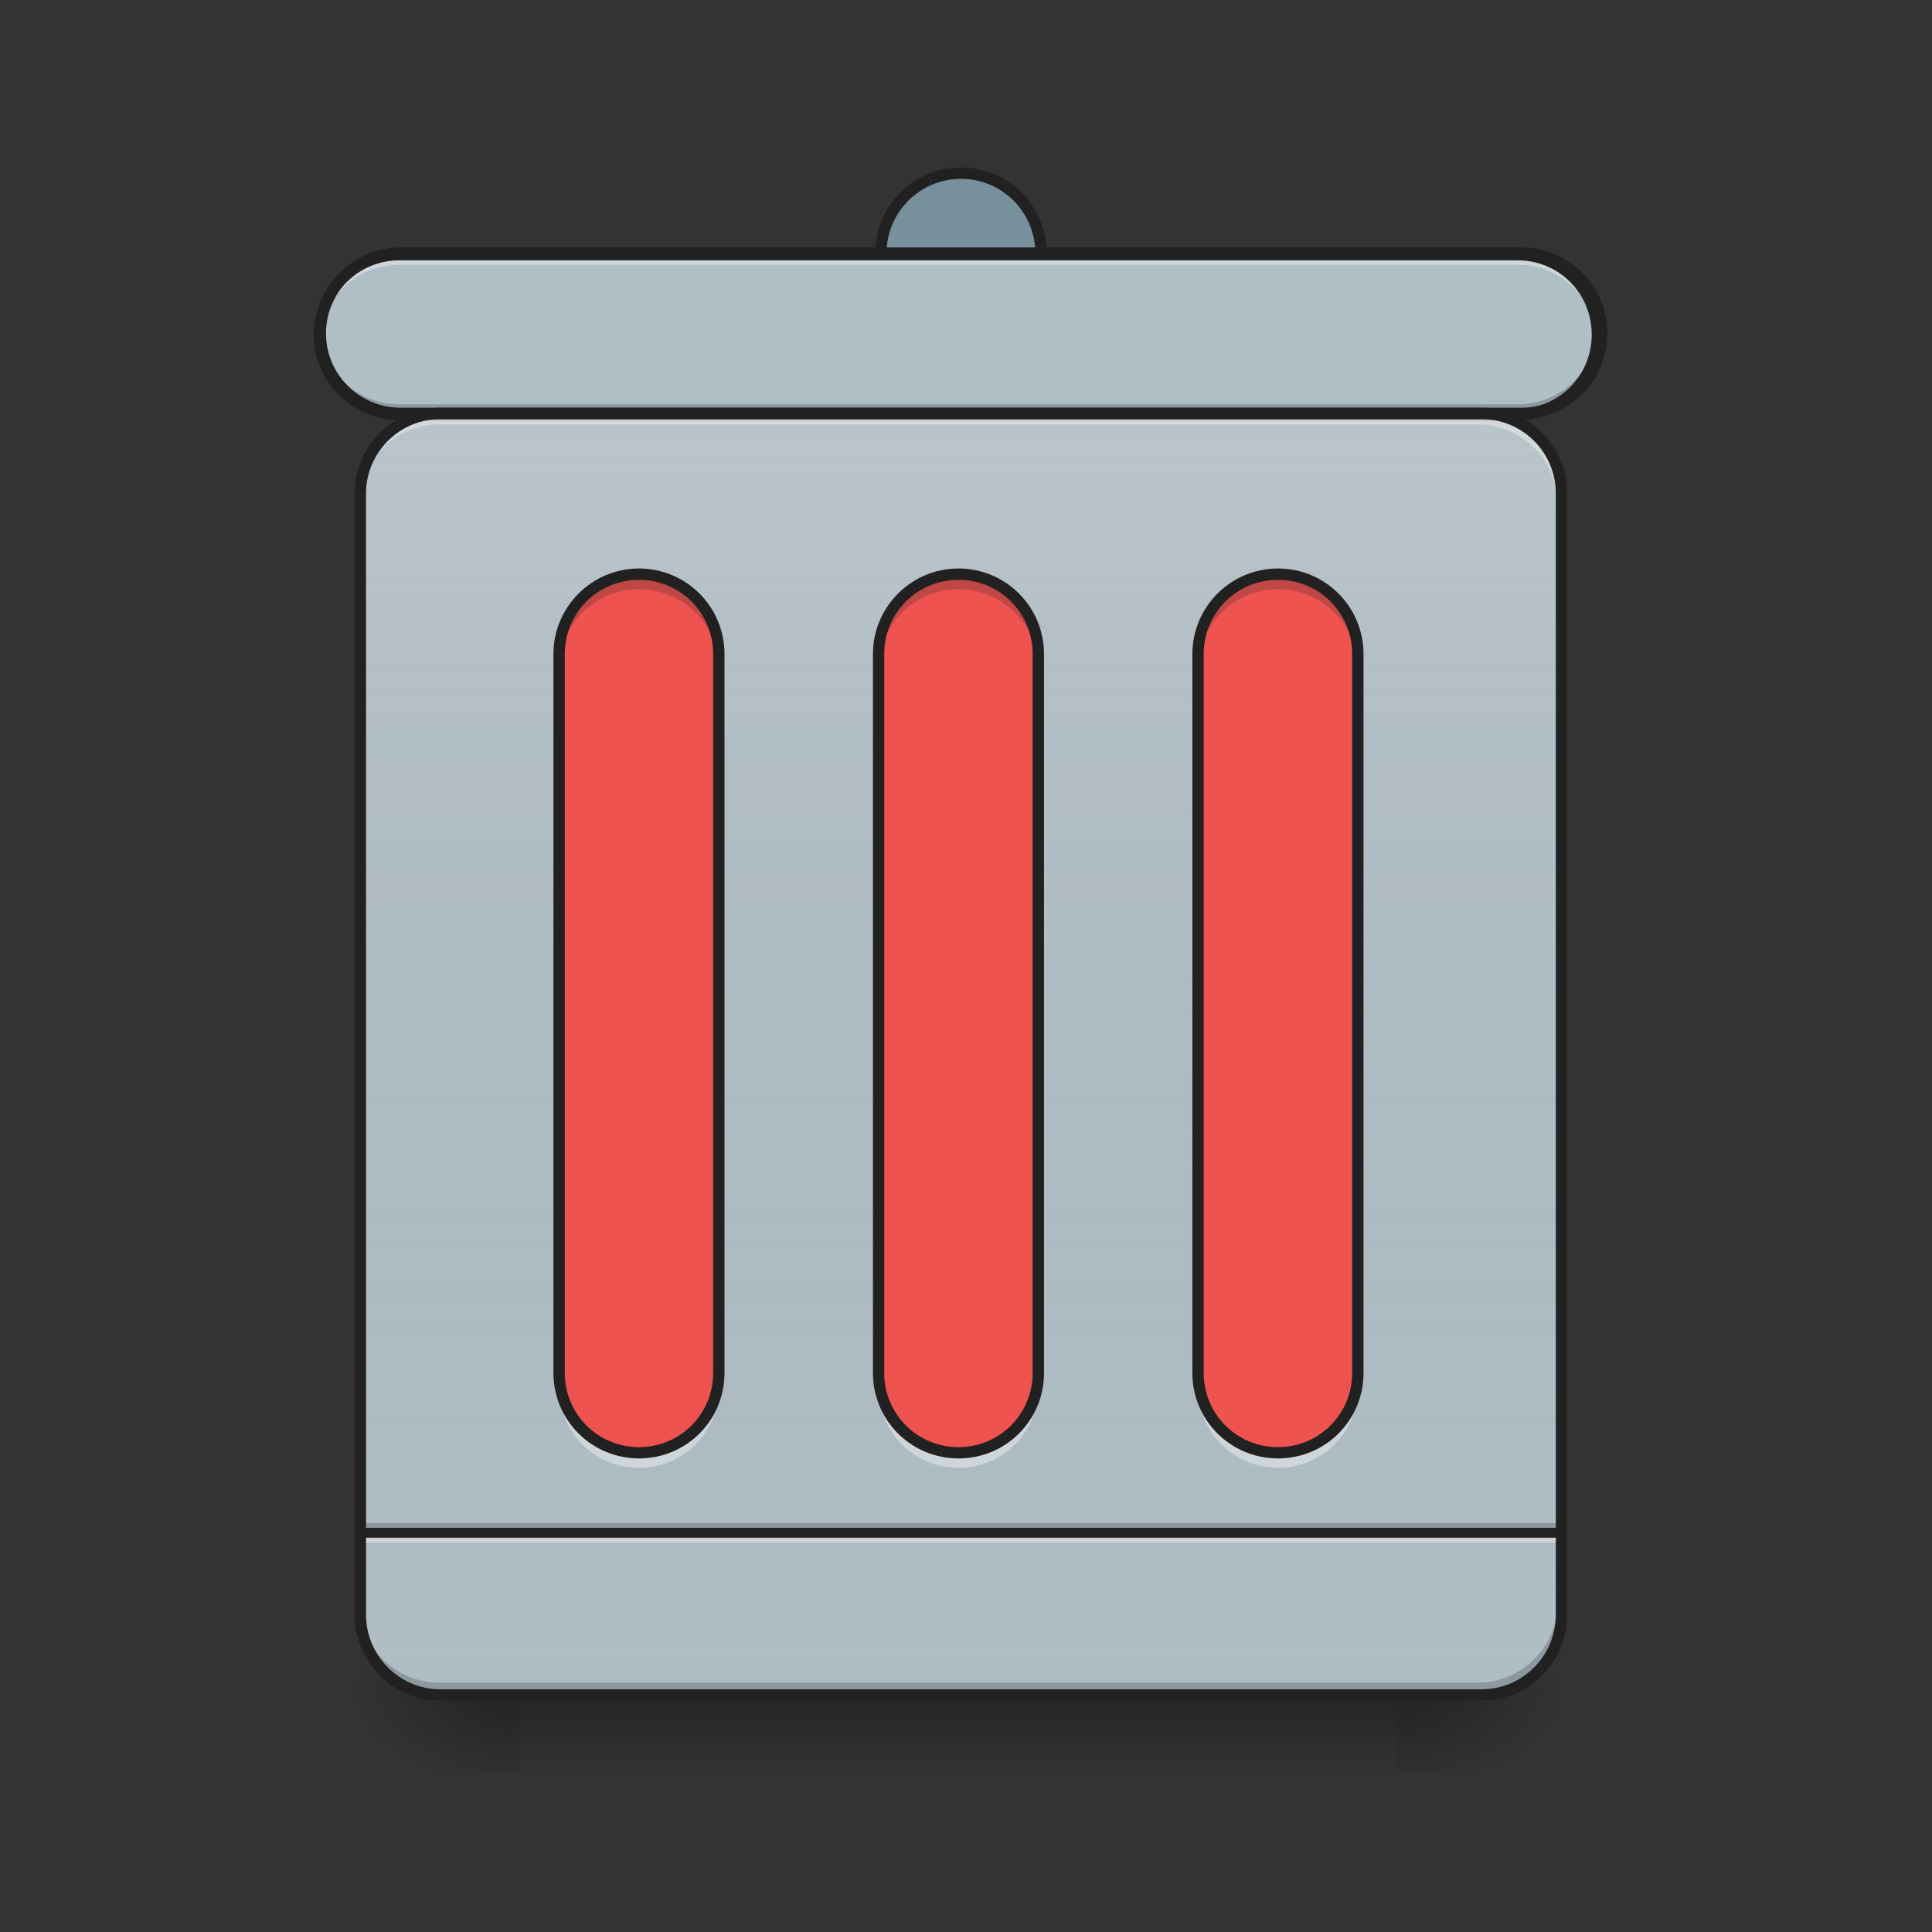 <?xml version="1.0" encoding="UTF-8"?>
<svg xmlns="http://www.w3.org/2000/svg" xmlns:xlink="http://www.w3.org/1999/xlink" width="24px" height="24px" viewBox="0 0 24 24" version="1.1">
<rect x="0" y="0" width="24" height="24" fill="#333333" stroke="none"/>
<defs>
<linearGradient id="linear0" gradientUnits="userSpaceOnUse" x1="254" y1="233.5" x2="254" y2="254.667" gradientTransform="matrix(0.047,0,0,0.047,-0,10.079)">
<stop offset="0" style="stop-color:rgb(0%,0%,0%);stop-opacity:0.275;"/>
<stop offset="1" style="stop-color:rgb(0%,0%,0%);stop-opacity:0;"/>
</linearGradient>
<radialGradient id="radial0" gradientUnits="userSpaceOnUse" cx="450.909" cy="189.579" fx="450.909" fy="189.579" r="21.167" gradientTransform="matrix(0,-0.059,-0.105,-0,37.113,47.696)">
<stop offset="0" style="stop-color:rgb(0%,0%,0%);stop-opacity:0.314;"/>
<stop offset="0.222" style="stop-color:rgb(0%,0%,0%);stop-opacity:0.275;"/>
<stop offset="1" style="stop-color:rgb(0%,0%,0%);stop-opacity:0;"/>
</radialGradient>
<radialGradient id="radial1" gradientUnits="userSpaceOnUse" cx="450.909" cy="189.579" fx="450.909" fy="189.579" r="21.167" gradientTransform="matrix(-0,0.059,0.105,0,-13.299,-5.646)">
<stop offset="0" style="stop-color:rgb(0%,0%,0%);stop-opacity:0.314;"/>
<stop offset="0.222" style="stop-color:rgb(0%,0%,0%);stop-opacity:0.275;"/>
<stop offset="1" style="stop-color:rgb(0%,0%,0%);stop-opacity:0;"/>
</radialGradient>
<radialGradient id="radial2" gradientUnits="userSpaceOnUse" cx="450.909" cy="189.579" fx="450.909" fy="189.579" r="21.167" gradientTransform="matrix(-0,-0.059,0.105,-0,-13.299,47.696)">
<stop offset="0" style="stop-color:rgb(0%,0%,0%);stop-opacity:0.314;"/>
<stop offset="0.222" style="stop-color:rgb(0%,0%,0%);stop-opacity:0.275;"/>
<stop offset="1" style="stop-color:rgb(0%,0%,0%);stop-opacity:0;"/>
</radialGradient>
<radialGradient id="radial3" gradientUnits="userSpaceOnUse" cx="450.909" cy="189.579" fx="450.909" fy="189.579" r="21.167" gradientTransform="matrix(0,0.059,-0.105,0,37.113,-5.646)">
<stop offset="0" style="stop-color:rgb(0%,0%,0%);stop-opacity:0.314;"/>
<stop offset="0.222" style="stop-color:rgb(0%,0%,0%);stop-opacity:0.275;"/>
<stop offset="1" style="stop-color:rgb(0%,0%,0%);stop-opacity:0;"/>
</radialGradient>
<linearGradient id="linear1" gradientUnits="userSpaceOnUse" x1="275.167" y1="233.5" x2="275.167" y2="-147.5" gradientTransform="matrix(0.047,0,0,0.047,0,10.079)">
<stop offset="0" style="stop-color:rgb(34.51%,34.51%,34.51%);stop-opacity:0;"/>
<stop offset="1" style="stop-color:rgb(98.039%,98.039%,98.039%);stop-opacity:0.196;"/>
</linearGradient>
</defs>
<g id="surface1">
<path style=" stroke:none;fill-rule:nonzero;fill:url(#linear0);" d="M 6.449 21.027 L 17.363 21.027 L 17.363 22.02 L 6.449 22.02 Z M 6.449 21.027 "/>
<path style=" stroke:none;fill-rule:nonzero;fill:url(#radial0);" d="M 17.363 21.027 L 19.348 21.027 L 19.348 20.031 L 17.363 20.031 Z M 17.363 21.027 "/>
<path style=" stroke:none;fill-rule:nonzero;fill:url(#radial1);" d="M 6.449 21.027 L 4.465 21.027 L 4.465 22.02 L 6.449 22.02 Z M 6.449 21.027 "/>
<path style=" stroke:none;fill-rule:nonzero;fill:url(#radial2);" d="M 6.449 21.027 L 4.465 21.027 L 4.465 20.031 L 6.449 20.031 Z M 6.449 21.027 "/>
<path style=" stroke:none;fill-rule:nonzero;fill:url(#radial3);" d="M 17.363 21.027 L 19.348 21.027 L 19.348 22.02 L 17.363 22.02 Z M 17.363 21.027 "/>
<path style=" stroke:none;fill-rule:nonzero;fill:rgb(69.02%,74.51%,77.255%);fill-opacity:1;" d="M 5.457 5.148 L 18.355 5.148 C 18.906 5.148 19.348 5.594 19.348 6.141 L 19.348 20.031 C 19.348 20.582 18.906 21.027 18.355 21.027 L 5.457 21.027 C 4.91 21.027 4.465 20.582 4.465 20.031 L 4.465 6.141 C 4.465 5.594 4.91 5.148 5.457 5.148 Z M 5.457 5.148 "/>
<path style=" stroke:none;fill-rule:nonzero;fill:rgb(0%,0%,0%);fill-opacity:0.196;" d="M 4.465 18.918 L 19.348 18.918 L 19.348 19.039 L 4.465 19.039 Z M 4.465 18.918 "/>
<path style=" stroke:none;fill-rule:nonzero;fill:rgb(90.196%,90.196%,90.196%);fill-opacity:0.588;" d="M 4.465 19.039 L 19.348 19.039 L 19.348 19.164 L 4.465 19.164 Z M 4.465 19.039 "/>
<path style=" stroke:none;fill-rule:nonzero;fill:rgb(12.941%,12.941%,12.941%);fill-opacity:0.992;" d="M 4.465 18.98 L 19.348 18.98 L 19.348 19.102 L 4.465 19.102 Z M 4.465 18.98 "/>
<path style=" stroke:none;fill-rule:nonzero;fill:url(#linear1);" d="M 5.457 5.148 L 18.355 5.148 C 18.906 5.148 19.348 5.594 19.348 6.141 L 19.348 20.031 C 19.348 20.582 18.906 21.027 18.355 21.027 L 5.457 21.027 C 4.91 21.027 4.465 20.582 4.465 20.031 L 4.465 6.141 C 4.465 5.594 4.91 5.148 5.457 5.148 Z M 5.457 5.148 "/>
<path style=" stroke:none;fill-rule:nonzero;fill:rgb(93.725%,32.549%,31.373%);fill-opacity:1;" d="M 11.906 7.133 C 12.457 7.133 12.898 7.578 12.898 8.125 L 12.898 17.055 C 12.898 17.605 12.457 18.047 11.906 18.047 C 11.359 18.047 10.914 17.605 10.914 17.055 L 10.914 8.125 C 10.914 7.578 11.359 7.133 11.906 7.133 Z M 11.906 7.133 "/>
<path style=" stroke:none;fill-rule:nonzero;fill:rgb(27.059%,35.294%,39.216%);fill-opacity:1;" d="M 11.906 2.172 C 12.457 2.172 12.898 2.617 12.898 3.164 C 12.898 3.711 12.457 4.156 11.906 4.156 C 11.359 4.156 10.914 3.711 10.914 3.164 C 10.914 2.617 11.359 2.172 11.906 2.172 Z M 11.906 2.172 "/>
<path style=" stroke:none;fill-rule:nonzero;fill:rgb(14.902%,65.098%,60.392%);fill-opacity:1;" d="M 11.906 2.172 C 12.457 2.172 12.898 2.617 12.898 3.164 C 12.898 3.711 12.457 4.156 11.906 4.156 C 11.359 4.156 10.914 3.711 10.914 3.164 C 10.914 2.617 11.359 2.172 11.906 2.172 Z M 11.906 2.172 "/>
<path style="fill-rule:nonzero;fill:rgb(47.059%,56.471%,61.176%);fill-opacity:1;stroke-width:3;stroke-linecap:round;stroke-linejoin:miter;stroke:rgb(12.941%,12.941%,12.941%);stroke-opacity:1;stroke-miterlimit:4;" d="M 253.976 -168.671 C 265.725 -168.671 275.14 -159.172 275.14 -147.506 C 275.14 -135.841 265.725 -126.342 253.976 -126.342 C 242.31 -126.342 232.811 -135.841 232.811 -147.506 C 232.811 -159.172 242.31 -168.671 253.976 -168.671 Z M 253.976 -168.671 " transform="matrix(0.047,0,0,0.047,0,10.079)"/>
<path style="fill-rule:nonzero;fill:rgb(9.804%,72.941%,61.176%);fill-opacity:1;stroke-width:3;stroke-linecap:round;stroke-linejoin:miter;stroke:rgb(12.941%,12.941%,12.941%);stroke-opacity:1;stroke-miterlimit:4;" d="M 105.823 -147.506 L 402.128 -147.506 C 413.877 -147.506 423.293 -138.007 423.293 -126.342 C 423.293 -114.676 413.877 -105.177 402.128 -105.177 L 105.823 -105.177 C 94.158 -105.177 84.659 -114.676 84.659 -126.342 C 84.659 -138.007 94.158 -147.506 105.823 -147.506 Z M 105.823 -147.506 " transform="matrix(0.047,0,0,0.047,0,10.079)"/>
<path style="fill-rule:nonzero;fill:rgb(69.02%,74.51%,77.255%);fill-opacity:1;stroke-width:3;stroke-linecap:round;stroke-linejoin:miter;stroke:rgb(12.941%,12.941%,12.941%);stroke-opacity:1;stroke-miterlimit:4;" d="M 105.823 -147.506 L 402.128 -147.506 C 413.877 -147.506 423.293 -138.007 423.293 -126.342 C 423.293 -114.676 413.877 -105.177 402.128 -105.177 L 105.823 -105.177 C 94.158 -105.177 84.659 -114.676 84.659 -126.342 C 84.659 -138.007 94.158 -147.506 105.823 -147.506 Z M 105.823 -147.506 " transform="matrix(0.047,0,0,0.047,0,10.079)"/>
<path style=" stroke:none;fill-rule:nonzero;fill:rgb(93.725%,32.549%,31.373%);fill-opacity:1;" d="M 7.938 7.133 C 8.484 7.133 8.93 7.578 8.93 8.125 L 8.93 17.055 C 8.93 17.605 8.484 18.047 7.938 18.047 C 7.391 18.047 6.945 17.605 6.945 17.055 L 6.945 8.125 C 6.945 7.578 7.391 7.133 7.938 7.133 Z M 7.938 7.133 "/>
<path style=" stroke:none;fill-rule:nonzero;fill:rgb(93.725%,32.549%,31.373%);fill-opacity:1;" d="M 15.875 7.133 C 16.426 7.133 16.867 7.578 16.867 8.125 L 16.867 17.055 C 16.867 17.605 16.426 18.047 15.875 18.047 C 15.328 18.047 14.883 17.605 14.883 17.055 L 14.883 8.125 C 14.883 7.578 15.328 7.133 15.875 7.133 Z M 15.875 7.133 "/>
<path style=" stroke:none;fill-rule:nonzero;fill:rgb(90.196%,90.196%,90.196%);fill-opacity:0.588;" d="M 4.961 3.164 C 4.41 3.164 3.969 3.605 3.969 4.156 L 3.969 4.281 C 3.969 3.73 4.41 3.289 4.961 3.289 L 18.852 3.289 C 19.402 3.289 19.844 3.73 19.844 4.281 L 19.844 4.156 C 19.844 3.605 19.402 3.164 18.852 3.164 Z M 4.961 3.164 "/>
<path style=" stroke:none;fill-rule:nonzero;fill:rgb(0%,0%,0%);fill-opacity:0.196;" d="M 4.961 5.148 C 4.41 5.148 3.969 4.707 3.969 4.156 L 3.969 4.031 C 3.969 4.582 4.41 5.023 4.961 5.023 L 18.852 5.023 C 19.402 5.023 19.844 4.582 19.844 4.031 L 19.844 4.156 C 19.844 4.707 19.402 5.148 18.852 5.148 Z M 4.961 5.148 "/>
<path style=" stroke:none;fill-rule:nonzero;fill:rgb(12.941%,12.941%,12.941%);fill-opacity:1;" d="M 4.961 3.094 C 4.375 3.094 3.898 3.57 3.898 4.156 C 3.898 4.742 4.375 5.219 4.961 5.219 L 18.852 5.219 C 19.441 5.219 19.914 4.742 19.914 4.156 C 19.914 3.57 19.441 3.094 18.852 3.094 Z M 4.961 3.234 L 18.852 3.234 C 19.367 3.234 19.773 3.645 19.773 4.156 C 19.773 4.668 19.367 5.078 18.852 5.078 L 4.961 5.078 C 4.449 5.078 4.039 4.668 4.039 4.156 C 4.039 3.645 4.449 3.234 4.961 3.234 Z M 4.961 3.234 "/>
<path style=" stroke:none;fill-rule:nonzero;fill:rgb(90.196%,90.196%,90.196%);fill-opacity:0.588;" d="M 5.457 5.148 C 4.906 5.148 4.465 5.59 4.465 6.141 L 4.465 6.266 C 4.465 5.715 4.906 5.273 5.457 5.273 L 18.355 5.273 C 18.906 5.273 19.348 5.715 19.348 6.266 L 19.348 6.141 C 19.348 5.59 18.906 5.148 18.355 5.148 Z M 5.457 5.148 "/>
<path style=" stroke:none;fill-rule:nonzero;fill:rgb(0%,0%,0%);fill-opacity:0.196;" d="M 5.457 21.027 C 4.906 21.027 4.465 20.582 4.465 20.031 L 4.465 19.91 C 4.465 20.457 4.906 20.902 5.457 20.902 L 18.355 20.902 C 18.906 20.902 19.348 20.457 19.348 19.91 L 19.348 20.031 C 19.348 20.582 18.906 21.027 18.355 21.027 Z M 5.457 21.027 "/>
<path style="fill:none;stroke-width:3;stroke-linecap:round;stroke-linejoin:miter;stroke:rgb(12.941%,12.941%,12.941%);stroke-opacity:1;stroke-miterlimit:4;" d="M 116.406 -105.177 L 391.546 -105.177 C 403.295 -105.177 412.711 -95.678 412.711 -84.013 L 412.711 212.293 C 412.711 224.041 403.295 233.541 391.546 233.541 L 116.406 233.541 C 104.74 233.541 95.241 224.041 95.241 212.293 L 95.241 -84.013 C 95.241 -95.678 104.74 -105.177 116.406 -105.177 Z M 116.406 -105.177 " transform="matrix(0.047,0,0,0.047,0,10.079)"/>
<path style=" stroke:none;fill-rule:nonzero;fill:rgb(100%,100%,100%);fill-opacity:0.392;" d="M 6.945 17.078 L 6.945 17.242 C 6.945 17.793 7.387 18.234 7.938 18.234 C 8.488 18.234 8.93 17.793 8.93 17.242 L 8.93 17.078 C 8.93 17.629 8.488 18.07 7.938 18.07 C 7.387 18.07 6.945 17.629 6.945 17.078 Z M 10.914 17.078 L 10.914 17.242 C 10.914 17.793 11.359 18.234 11.906 18.234 C 12.457 18.234 12.898 17.793 12.898 17.242 L 12.898 17.078 C 12.898 17.629 12.457 18.07 11.906 18.07 C 11.359 18.07 10.914 17.629 10.914 17.078 Z M 14.883 17.078 L 14.883 17.242 C 14.883 17.793 15.328 18.234 15.875 18.234 C 16.426 18.234 16.867 17.793 16.867 17.242 L 16.867 17.078 C 16.867 17.629 16.426 18.07 15.875 18.07 C 15.328 18.07 14.883 17.629 14.883 17.078 Z M 14.883 17.078 "/>
<path style=" stroke:none;fill-rule:nonzero;fill:rgb(12.941%,12.941%,12.941%);fill-opacity:1;" d="M 11.906 7.062 C 11.32 7.062 10.844 7.539 10.844 8.125 L 10.844 17.055 C 10.844 17.645 11.32 18.117 11.906 18.117 C 12.496 18.117 12.969 17.645 12.969 17.055 L 12.969 8.125 C 12.969 7.539 12.496 7.062 11.906 7.062 Z M 11.906 7.203 C 12.418 7.203 12.828 7.613 12.828 8.125 L 12.828 17.055 C 12.828 17.566 12.418 17.977 11.906 17.977 C 11.395 17.977 10.984 17.566 10.984 17.055 L 10.984 8.125 C 10.984 7.613 11.395 7.203 11.906 7.203 Z M 11.906 7.203 "/>
<path style=" stroke:none;fill-rule:nonzero;fill:rgb(12.941%,12.941%,12.941%);fill-opacity:1;" d="M 7.938 7.062 C 7.352 7.062 6.875 7.539 6.875 8.125 L 6.875 17.055 C 6.875 17.645 7.352 18.117 7.938 18.117 C 8.527 18.117 9 17.645 9 17.055 L 9 8.125 C 9 7.539 8.527 7.062 7.938 7.062 Z M 7.938 7.203 C 8.449 7.203 8.859 7.613 8.859 8.125 L 8.859 17.055 C 8.859 17.566 8.449 17.977 7.938 17.977 C 7.426 17.977 7.016 17.566 7.016 17.055 L 7.016 8.125 C 7.016 7.613 7.426 7.203 7.938 7.203 Z M 7.938 7.203 "/>
<path style=" stroke:none;fill-rule:nonzero;fill:rgb(13.725%,13.725%,13.725%);fill-opacity:0.235;" d="M 7.938 7.133 C 7.387 7.133 6.945 7.574 6.945 8.125 L 6.945 8.312 C 6.945 7.762 7.387 7.32 7.938 7.32 C 8.488 7.32 8.93 7.762 8.93 8.312 L 8.93 8.125 C 8.93 7.574 8.488 7.133 7.938 7.133 Z M 11.906 7.133 C 11.359 7.133 10.914 7.574 10.914 8.125 L 10.914 8.312 C 10.914 7.762 11.359 7.32 11.906 7.32 C 12.457 7.32 12.898 7.762 12.898 8.312 L 12.898 8.125 C 12.898 7.574 12.457 7.133 11.906 7.133 Z M 15.875 7.133 C 15.328 7.133 14.883 7.574 14.883 8.125 L 14.883 8.312 C 14.883 7.762 15.328 7.32 15.875 7.32 C 16.426 7.32 16.867 7.762 16.867 8.312 L 16.867 8.125 C 16.867 7.574 16.426 7.133 15.875 7.133 Z M 15.875 7.133 "/>
<path style=" stroke:none;fill-rule:nonzero;fill:rgb(12.941%,12.941%,12.941%);fill-opacity:1;" d="M 15.875 7.062 C 15.289 7.062 14.812 7.539 14.812 8.125 L 14.812 17.055 C 14.812 17.645 15.289 18.117 15.875 18.117 C 16.465 18.117 16.938 17.645 16.938 17.055 L 16.938 8.125 C 16.938 7.539 16.465 7.062 15.875 7.062 Z M 15.875 7.203 C 16.387 7.203 16.797 7.613 16.797 8.125 L 16.797 17.055 C 16.797 17.566 16.387 17.977 15.875 17.977 C 15.363 17.977 14.953 17.566 14.953 17.055 L 14.953 8.125 C 14.953 7.613 15.363 7.203 15.875 7.203 Z M 15.875 7.203 "/>
</g>
</svg>
